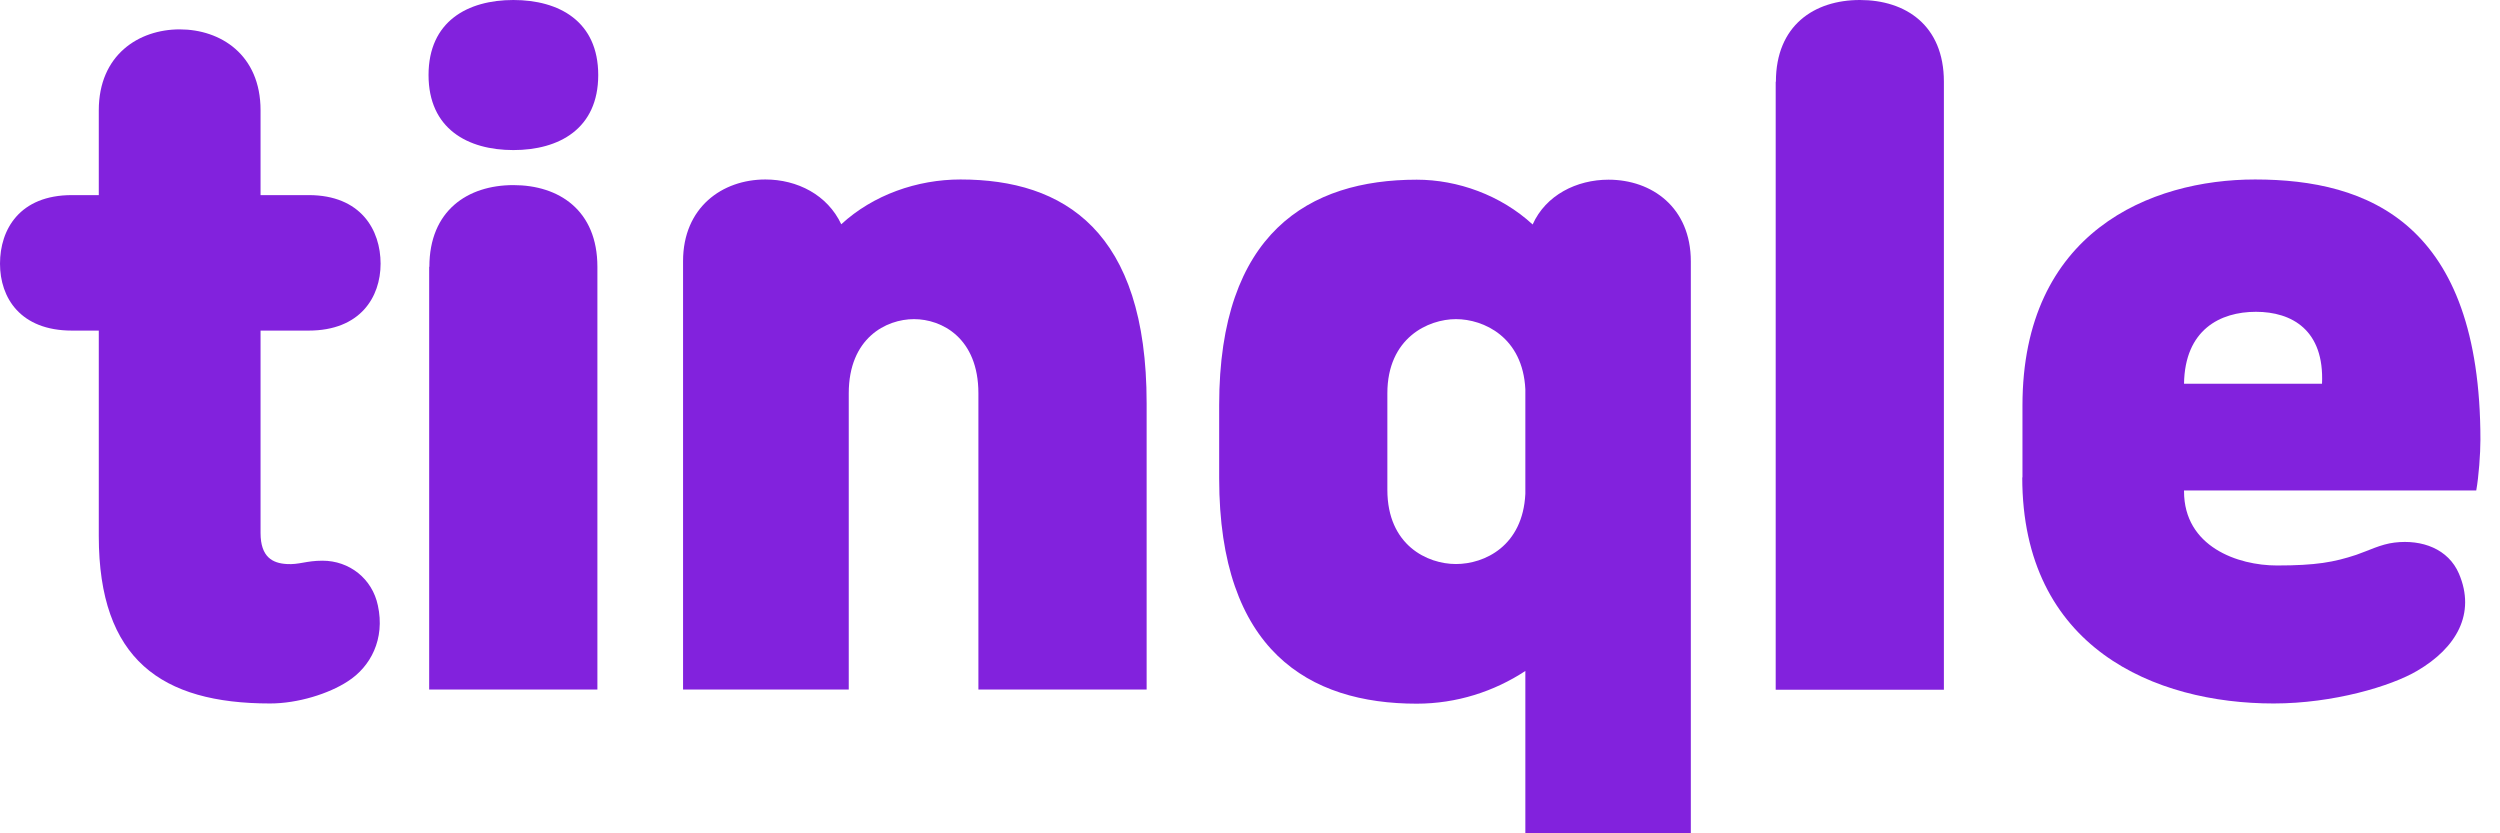 <svg width="72" height="24" viewBox="0 0 72 24" fill="none" xmlns="http://www.w3.org/2000/svg">
<g clip-path="url(#clip0_182_313)">
<path d="M2.845 9.521H2.071C0.588 9.521 0 8.578 0 7.594C0 6.609 0.564 5.619 2.071 5.619H2.845V3.176C2.845 1.579 3.998 0.846 5.175 0.846C6.351 0.846 7.504 1.573 7.504 3.176V5.619H8.89C10.397 5.619 10.961 6.627 10.961 7.594C10.961 8.56 10.373 9.521 8.89 9.521H7.504V15.35C7.504 16.052 7.858 16.22 8.254 16.244C8.608 16.268 8.818 16.148 9.287 16.148C10.061 16.148 10.721 16.664 10.883 17.439C11.094 18.405 10.673 19.204 10.013 19.624C9.473 19.978 8.578 20.26 7.78 20.26C4.652 20.26 2.845 18.994 2.845 15.44V9.515V9.521Z" fill="#8222DD"/>
<path d="M14.785 0C16.1 0 17.229 0.612 17.229 2.161C17.229 3.71 16.1 4.322 14.785 4.322C13.471 4.322 12.342 3.71 12.342 2.161C12.342 0.612 13.471 0 14.785 0ZM12.366 7.684C12.366 6.063 13.471 5.331 14.785 5.331C16.1 5.331 17.205 6.057 17.205 7.684V19.858H12.36V7.684H12.366Z" fill="#8222DD"/>
<path d="M19.672 19.864V7.522C19.672 5.973 20.8 5.169 22.043 5.169C22.962 5.169 23.832 5.613 24.228 6.459C25.147 5.613 26.413 5.169 27.662 5.169C30.645 5.169 33.023 6.651 33.023 11.61V19.858H28.178V11.328C28.178 9.731 27.122 9.191 26.323 9.191C25.525 9.191 24.444 9.731 24.444 11.328V19.858H19.672V19.864Z" fill="#8222DD"/>
<path d="M43.93 24V19.324C43.035 19.912 41.955 20.266 40.802 20.266C37.699 20.266 35.112 18.741 35.112 13.777V11.664C35.112 6.705 37.699 5.175 40.802 5.175C41.979 5.175 43.222 5.619 44.14 6.465C44.518 5.619 45.407 5.175 46.325 5.175C47.574 5.175 48.696 5.973 48.696 7.528V24.006H43.924L43.93 24ZM39.956 14.107C39.956 15.704 41.109 16.244 41.931 16.244C42.753 16.244 43.858 15.728 43.93 14.221V11.214C43.858 9.707 42.729 9.191 41.931 9.191C41.133 9.191 39.956 9.731 39.956 11.328V14.101V14.107Z" fill="#8222DD"/>
<path d="M51.146 2.353C51.146 0.732 52.25 0 53.565 0C54.88 0 55.984 0.726 55.984 2.353V19.864H51.14V2.353H51.146Z" fill="#8222DD"/>
<path d="M58.247 13.753V11.682C58.247 6.675 61.939 5.169 64.947 5.169C68.212 5.169 71.436 6.435 71.436 12.666C71.436 13.069 71.388 13.723 71.316 14.125H62.9V14.149C62.9 15.746 64.448 16.286 65.577 16.286C66.705 16.286 67.222 16.19 67.858 15.98C68.212 15.86 68.56 15.674 68.963 15.626C69.761 15.53 70.511 15.812 70.817 16.52C71.31 17.673 70.745 18.657 69.617 19.318C68.867 19.762 67.198 20.26 65.481 20.26C62.071 20.26 58.241 18.663 58.241 13.747L58.247 13.753ZM62.9 11.052H66.874C66.945 9.503 66.003 8.98 64.971 8.98C63.938 8.98 62.923 9.497 62.9 11.052Z" fill="#8222DD"/>
</g>
<defs>
<clipPath id="clip0_182_313">
<rect width="71.436" height="24" fill="white"/>
</clipPath>
</defs>
</svg>
